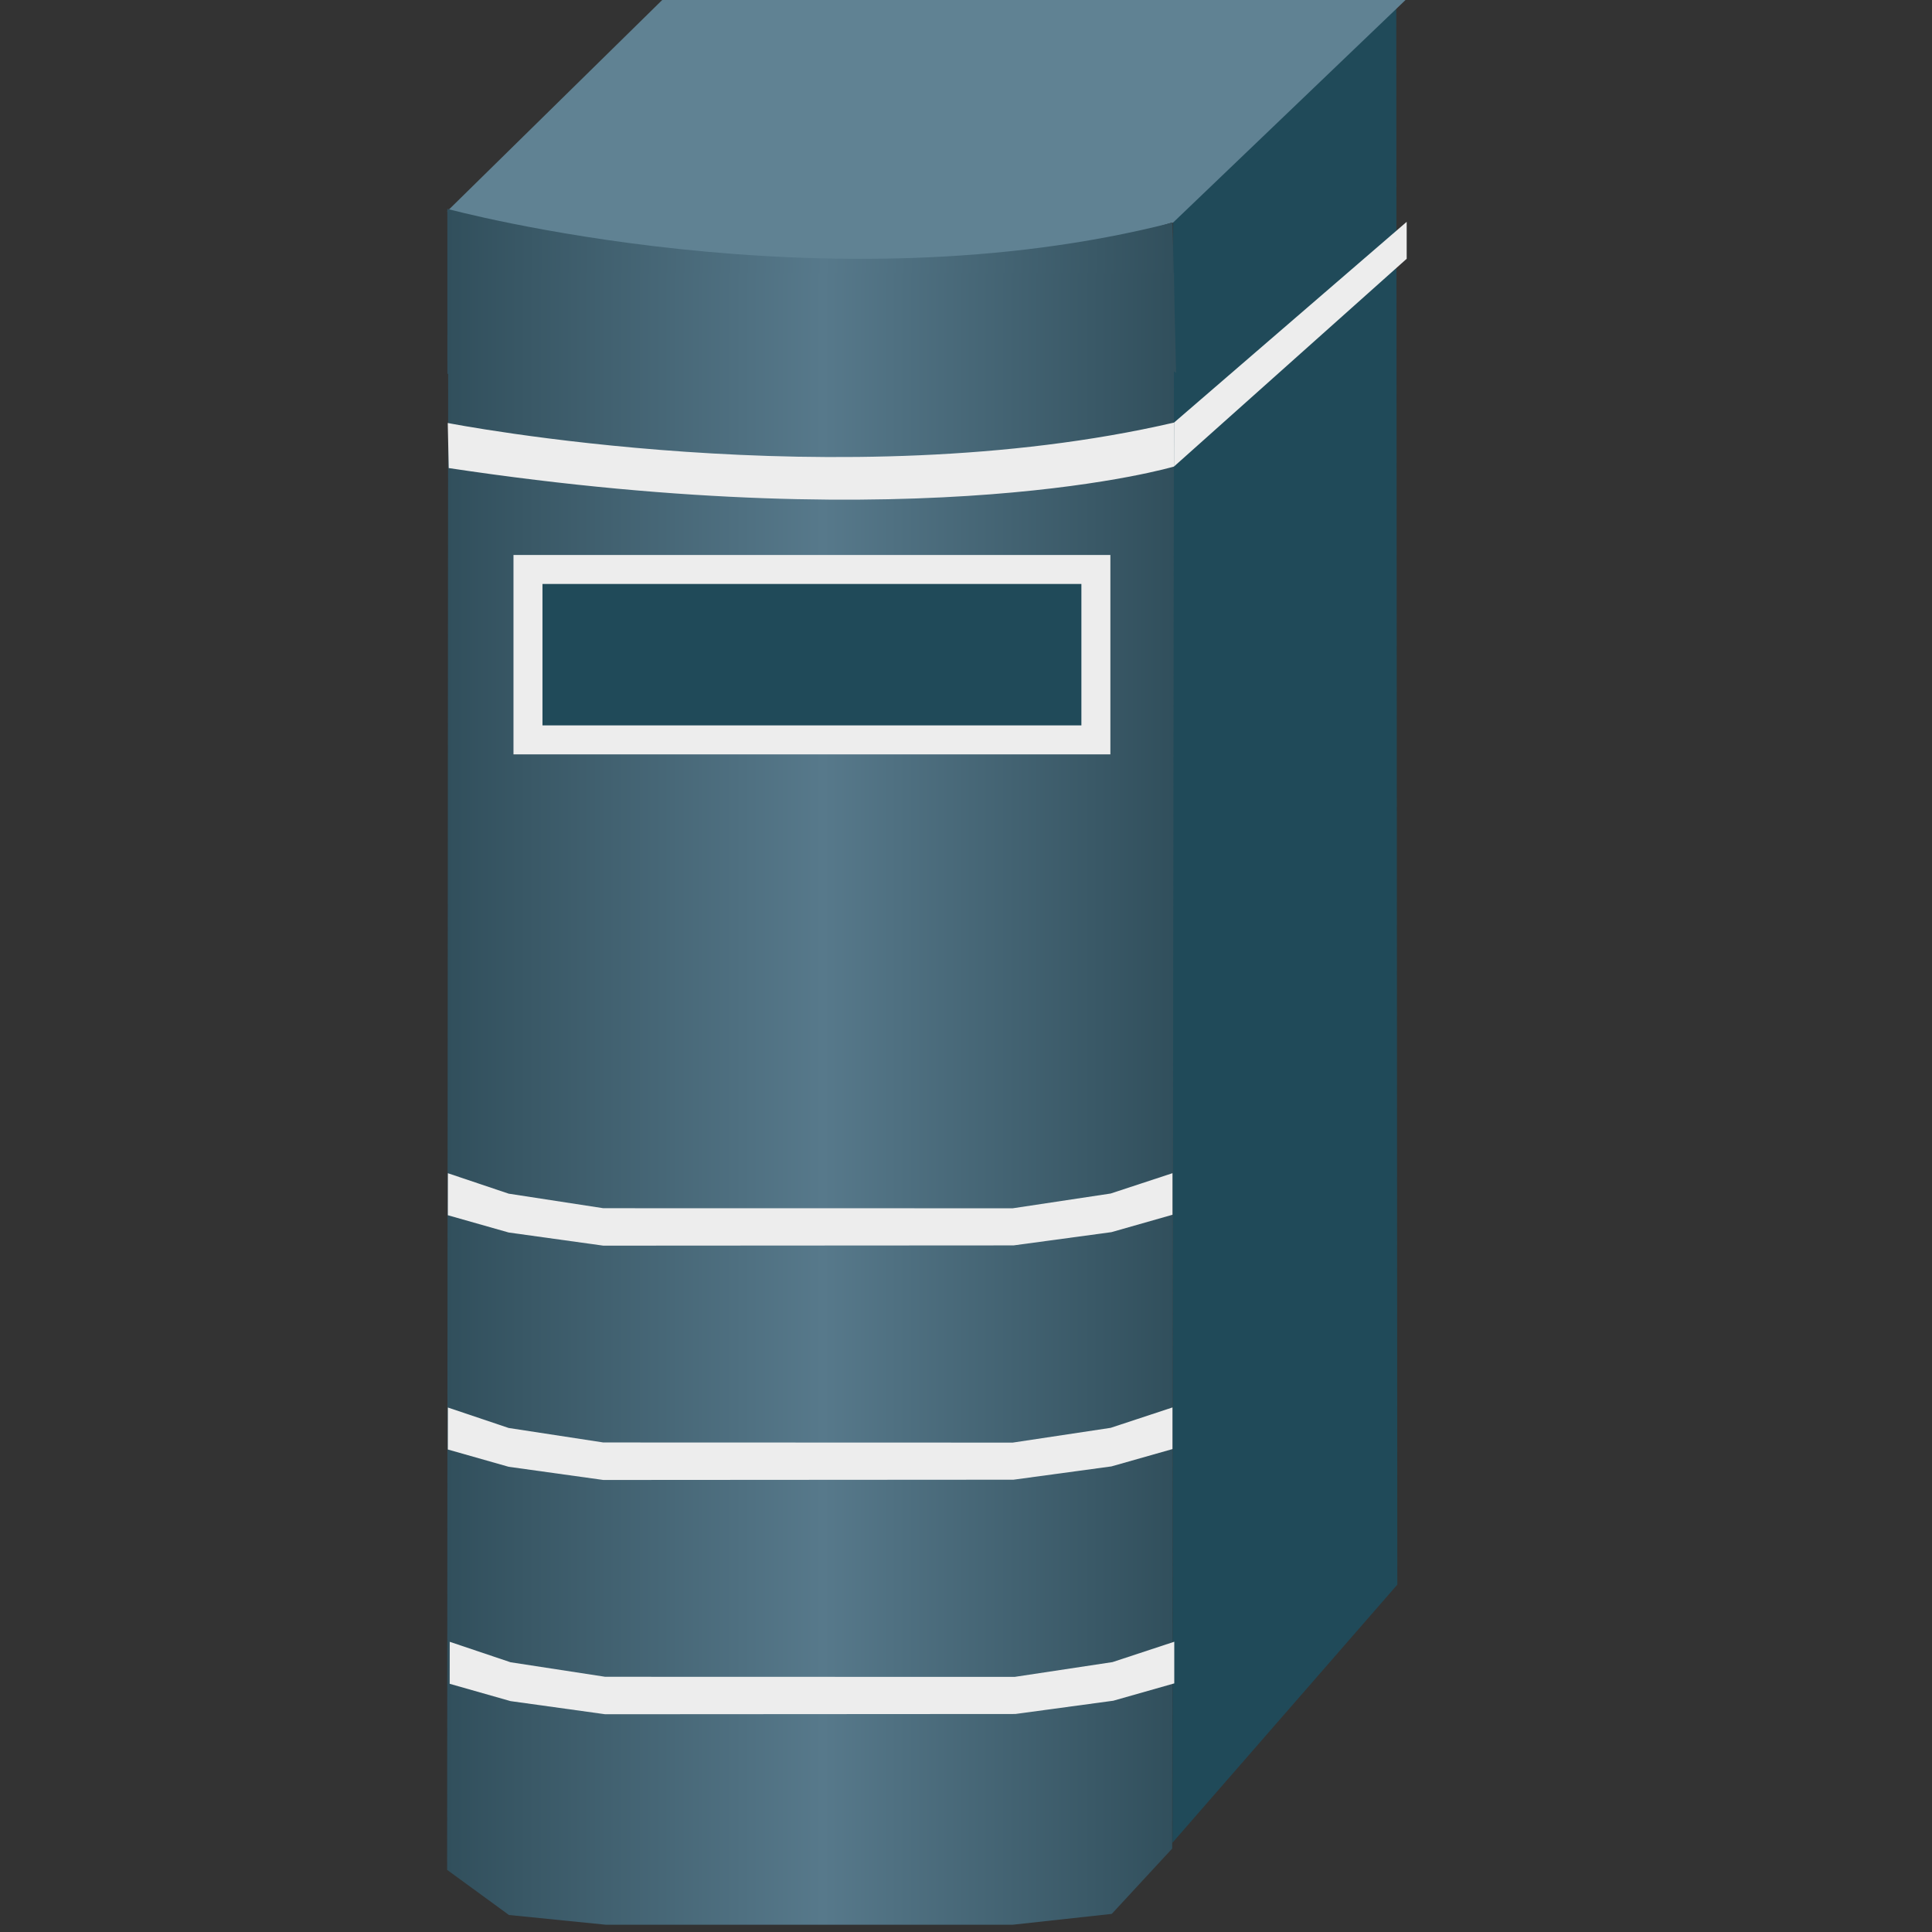 <?xml version="1.0" encoding="utf-8"?>
<!-- Generator: Adobe Illustrator 16.0.0, SVG Export Plug-In . SVG Version: 6.00 Build 0)  -->
<!DOCTYPE svg PUBLIC "-//W3C//DTD SVG 1.1//EN" "http://www.w3.org/Graphics/SVG/1.1/DTD/svg11.dtd">
<svg version="1.1" id="图层_1" xmlns="http://www.w3.org/2000/svg" xmlns:xlink="http://www.w3.org/1999/xlink" x="0px" y="0px"
	 width="100px" height="100px" viewBox="0 0 100 100" enable-background="new 0 0 100 100" xml:space="preserve">
<rect x="0" y="0" width="100" height="100" fill="#333333" stroke="none"/>
<path fill="none" d="M8392.75,201.75"/>
<path fill="none" d="M-7990.25,201.75"/>
<polygon fill="#204A59" points="72.271,0 60.723,10.985 60.687,95.378 72.325,82.022 "/>
<polygon fill="#608293" points="34.375,-0.097 72.81,-0.058 60.703,11.536 60.638,11.526 60.117,11.683 59.733,11.799 
	59.253,11.935 58.698,12.093 58.064,12.25 57.354,12.406 56.566,12.583 55.723,12.758 54.78,12.916 53.783,13.091 52.707,13.248 
	51.556,13.385 50.348,13.521 49.08,13.619 47.734,13.718 46.335,13.775 44.875,13.815 43.358,13.815 41.765,13.795 40.134,13.718 
	38.444,13.619 36.696,13.484 34.911,13.266 33.069,13.031 31.166,12.719 29.23,12.367 27.25,11.956 25.216,11.486 23.143,10.937 "/>
<linearGradient id="SVGID_1_" gradientUnits="userSpaceOnUse" x1="555.455" y1="-1871.918" x2="593.175" y2="-1871.918" gradientTransform="matrix(1 0 0 -1 -532.301 -1855.8)">
	<stop  offset="0" style="stop-color:#314F5C"/>
	<stop  offset="0.517" style="stop-color:#57798B"/>
	<stop  offset="1" style="stop-color:#314F5C"/>
</linearGradient>
<path fill="url(#SVGID_1_)" d="M60.69,11.521l0.184,7.783l-0.397-0.313l-0.596,0.168l-0.455,0.126l-0.516,0.146l-0.633,0.148
	l-0.707,0.166l-0.787,0.188l-0.881,0.167l-0.937,0.188l-1.016,0.168l-1.089,0.188l-1.148,0.146l-1.224,0.148l-1.262,0.146
	l-1.337,0.127l-1.379,0.083l-1.436,0.086l-1.492,0.04l-13.236-1.09l-7.189-0.982l-0.002-8.537
	C23.163,10.816,42.732,16.12,60.69,11.521z"/>
<linearGradient id="SVGID_2_" gradientUnits="userSpaceOnUse" x1="555.443" y1="-1912.675" x2="593.068" y2="-1912.675" gradientTransform="matrix(1 0 0 -1 -532.301 -1855.8)">
	<stop  offset="0" style="stop-color:#314F5C"/>
	<stop  offset="0.517" style="stop-color:#57798B"/>
	<stop  offset="1" style="stop-color:#314F5C"/>
</linearGradient>
<polyline fill="url(#SVGID_2_)" points="60.672,95.682 60.768,14.125 23.199,14.125 23.143,96.784 26.343,99.12 31.373,99.625 
	52.402,99.625 57.545,99.063 "/>
<polygon fill="#204A59" stroke="#EDEDED" stroke-width="1.5" stroke-miterlimit="10" points="27.328,29.476 27.328,38.296 
	56.723,38.296 56.723,29.476 "/>
<polygon fill="#EDEDED" points="23.181,62.9 26.33,63.794 31.228,64.475 52.459,64.462 57.528,63.776 60.687,62.876 60.687,60.724 
	57.487,61.777 52.418,62.541 31.228,62.537 26.33,61.784 23.183,60.726 "/>
<polygon fill="#EDEDED" points="23.181,75.026 26.33,75.921 31.228,76.603 52.459,76.589 57.528,75.901 60.687,75.004 
	60.687,72.849 57.487,73.905 52.418,74.669 31.228,74.662 26.33,73.912 23.183,72.853 "/>
<polygon fill="#EDEDED" points="23.275,87.153 26.425,88.049 31.323,88.729 52.554,88.716 57.624,88.029 60.78,87.132 60.78,84.976 
	57.583,86.03 52.514,86.796 31.323,86.79 26.425,86.038 23.278,84.979 "/>
<path fill="#EDEDED" d="M23.176,21.894c0,0,20.31,3.982,37.591-0.021l-0.003,2.276c0,0-12.789,3.805-37.537,0.078L23.176,21.894z"/>
<polygon fill="#EDEDED" points="60.768,21.873 72.81,11.482 72.81,13.394 60.765,24.148 "/>
<path fill="none" d="M51.559,86.857c0.584-2.146,1.168-4.291,1.752-6.435c0.101-0.022,0.201-0.045,0.301-0.066
	c0.376,1.155,0.759,2.308,1.114,3.468c0.029,0.096-0.082,0.265-0.172,0.359c-0.907,0.957-1.823,1.906-2.736,2.857
	C51.731,86.981,51.646,86.919,51.559,86.857z"/>
</svg>
